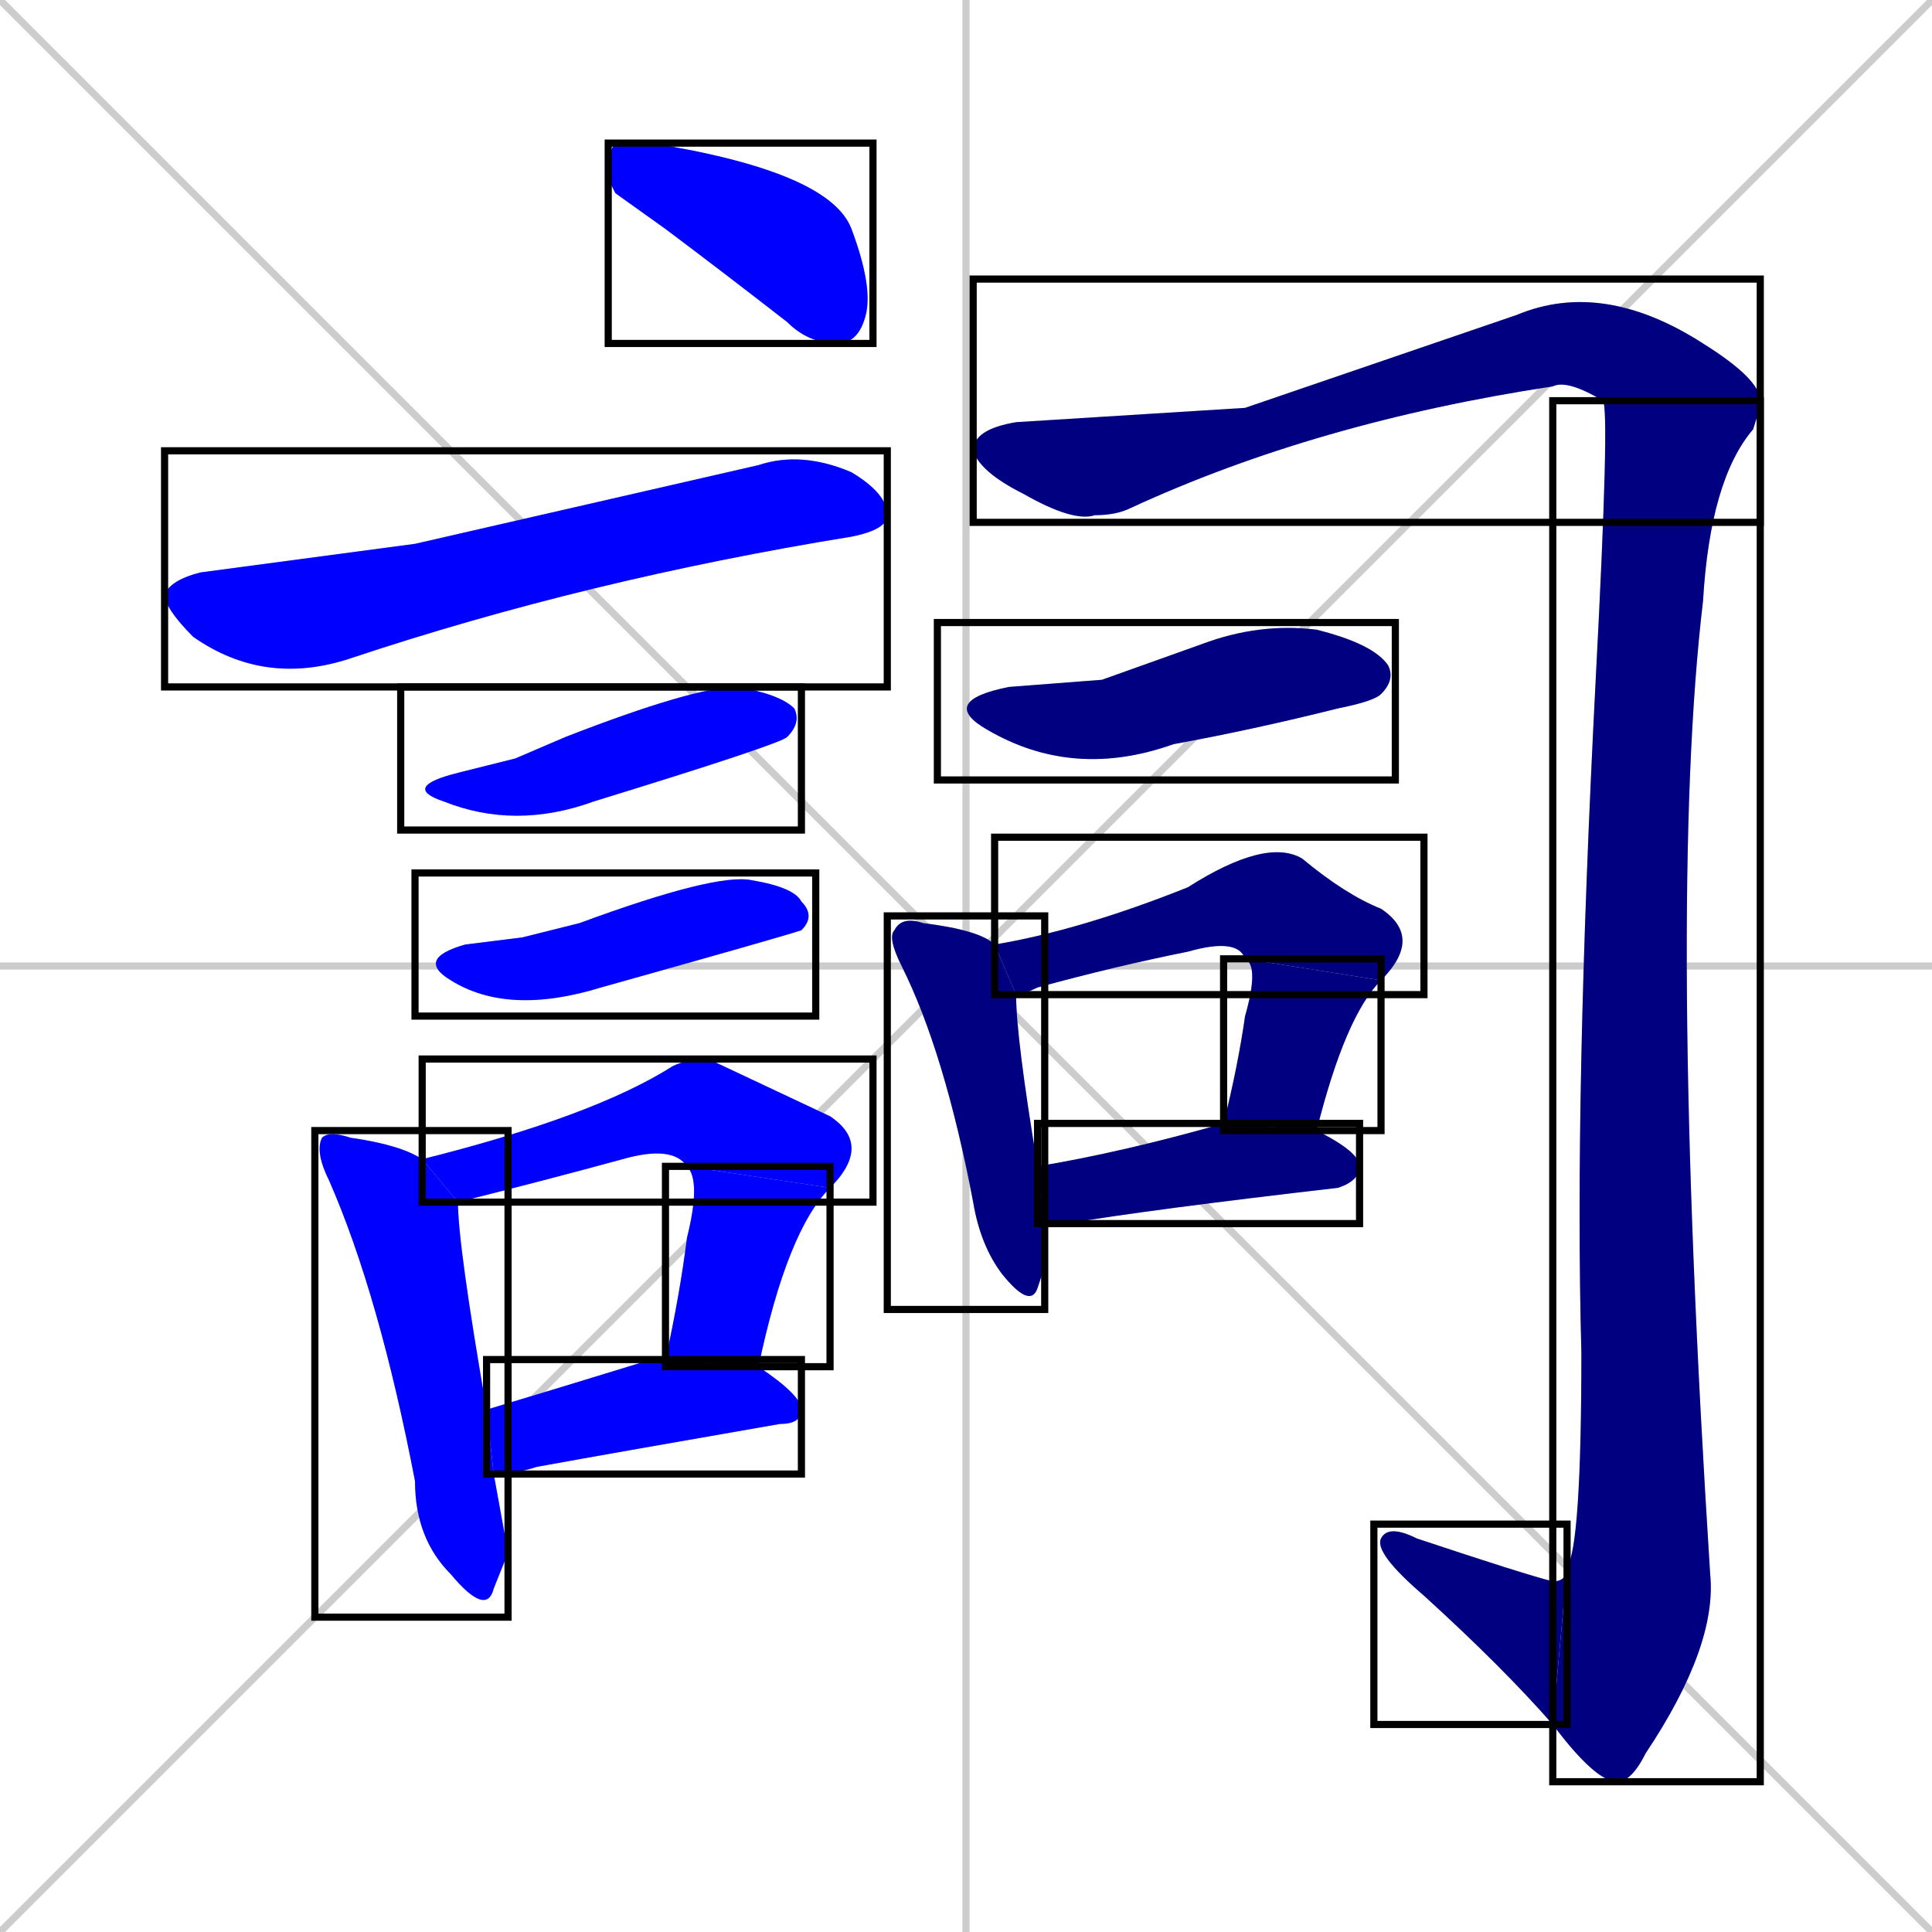 <svg xmlns="http://www.w3.org/2000/svg" xmlns:xlink="http://www.w3.org/1999/xlink" width="270" height="270"><defs><clipPath id="clip-mask-1"><use xlink:href="#rect-1" /></clipPath><clipPath id="clip-mask-2"><use xlink:href="#rect-2" /></clipPath><clipPath id="clip-mask-3"><use xlink:href="#rect-3" /></clipPath><clipPath id="clip-mask-4"><use xlink:href="#rect-4" /></clipPath><clipPath id="clip-mask-5"><use xlink:href="#rect-5" /></clipPath><clipPath id="clip-mask-6"><use xlink:href="#rect-6" /></clipPath><clipPath id="clip-mask-7"><use xlink:href="#rect-7" /></clipPath><clipPath id="clip-mask-8"><use xlink:href="#rect-8" /></clipPath><clipPath id="clip-mask-9"><use xlink:href="#rect-9" /></clipPath><clipPath id="clip-mask-10"><use xlink:href="#rect-10" /></clipPath><clipPath id="clip-mask-11"><use xlink:href="#rect-11" /></clipPath><clipPath id="clip-mask-12"><use xlink:href="#rect-12" /></clipPath><clipPath id="clip-mask-13"><use xlink:href="#rect-13" /></clipPath><clipPath id="clip-mask-14"><use xlink:href="#rect-14" /></clipPath><clipPath id="clip-mask-15"><use xlink:href="#rect-15" /></clipPath><clipPath id="clip-mask-16"><use xlink:href="#rect-16" /></clipPath></defs><path d="M 0 0 L 270 270 M 270 0 L 0 270 M 135 0 L 135 270 M 0 135 L 270 135" stroke="#CCCCCC" /><path d="M 86 27 L 85 25 Q 85 21 86 20 Q 87 20 91 20 Q 116 24 119 32 Q 122 40 121 44 Q 120 48 117 48 Q 113 48 110 45 Q 101 38 93 32" fill="#CCCCCC"/><path d="M 58 76 L 106 65 Q 112 63 119 66 Q 124 69 124 72 Q 124 74 119 75 Q 82 81 49 92 Q 37 96 27 89 Q 23 85 23 83 Q 24 81 28 80" fill="#CCCCCC"/><path d="M 72 106 L 79 103 Q 97 96 103 96 Q 109 97 111 99 Q 112 101 110 103 Q 109 104 83 112 Q 72 116 62 112 Q 56 110 64 108" fill="#CCCCCC"/><path d="M 73 131 L 81 129 Q 100 122 105 123 Q 111 124 112 126 Q 114 128 112 130 Q 109 131 84 138 Q 71 142 63 137 Q 58 134 65 132" fill="#CCCCCC"/><path d="M 71 217 L 69 222 Q 68 226 63 220 Q 58 215 58 207 Q 53 181 46 165 Q 44 161 45 159 Q 46 158 49 159 Q 56 160 59 162 L 64 168 Q 63 168 64 168 Q 64 174 68 197 L 69 206" fill="#CCCCCC"/><path d="M 59 162 Q 83 156 94 149 Q 96 148 99 148 Q 99 148 116 156 Q 122 160 116 166 L 96 163 Q 94 160 87 162 Q 76 165 64 168" fill="#CCCCCC"/><path d="M 93 190 Q 95 181 96 173 Q 98 165 96 163 L 116 166 Q 110 172 106 191" fill="#CCCCCC"/><path d="M 68 197 Q 78 194 91 190 Q 92 190 93 190 L 106 191 Q 112 195 112 197 Q 112 199 109 199 Q 86 203 75 205 Q 72 206 69 206" fill="#CCCCCC"/><path d="M 174 57 L 212 44 Q 224 39 238 48 Q 246 53 246 56 L 224 56 Q 219 53 217 54 Q 184 59 158 71 Q 156 72 153 72 Q 150 73 143 69 Q 137 66 136 63 Q 136 60 142 59" fill="#CCCCCC"/><path d="M 246 56 Q 246 57 245 60 Q 239 67 238 84 Q 233 126 239 220 Q 240 230 230 245 Q 228 249 226 249 Q 223 249 217 241 L 219 219 Q 221 216 221 189 Q 220 153 223 95 Q 225 57 224 56" fill="#CCCCCC"/><path d="M 217 241 Q 210 233 199 223 Q 192 217 193 215 Q 194 213 198 215 Q 213 220 217 221 Q 219 221 219 219" fill="#CCCCCC"/><path d="M 154 95 L 168 90 Q 176 87 184 88 Q 192 90 194 93 Q 195 95 193 97 Q 192 98 187 99 Q 175 102 164 104 Q 150 109 138 102 Q 131 98 141 96" fill="#CCCCCC"/><path d="M 146 177 L 145 180 Q 144 183 140 178 Q 137 174 136 168 Q 132 147 126 135 Q 124 131 125 130 Q 126 128 129 129 Q 137 130 139 132 L 142 139 Q 142 145 145 163 L 146 171" fill="#CCCCCC"/><path d="M 139 132 Q 151 130 166 124 Q 177 117 182 120 Q 188 125 193 127 Q 199 131 193 137 L 174 134 Q 173 131 166 133 Q 156 135 145 138 Q 143 139 142 139" fill="#CCCCCC"/><path d="M 171 157 L 171 157 Q 173 149 174 142 Q 176 135 174 134 L 193 137 Q 188 142 184 158" fill="#CCCCCC"/><path d="M 145 163 Q 157 161 171 157 L 184 158 Q 190 161 190 163 Q 190 165 187 166 Q 161 169 149 171 Q 147 171 146 171" fill="#CCCCCC"/><path d="M 86 27 L 85 25 Q 85 21 86 20 Q 87 20 91 20 Q 116 24 119 32 Q 122 40 121 44 Q 120 48 117 48 Q 113 48 110 45 Q 101 38 93 32" fill="#0000ff" clip-path="url(#clip-mask-1)" /><path d="M 58 76 L 106 65 Q 112 63 119 66 Q 124 69 124 72 Q 124 74 119 75 Q 82 81 49 92 Q 37 96 27 89 Q 23 85 23 83 Q 24 81 28 80" fill="#0000ff" clip-path="url(#clip-mask-2)" /><path d="M 72 106 L 79 103 Q 97 96 103 96 Q 109 97 111 99 Q 112 101 110 103 Q 109 104 83 112 Q 72 116 62 112 Q 56 110 64 108" fill="#0000ff" clip-path="url(#clip-mask-3)" /><path d="M 73 131 L 81 129 Q 100 122 105 123 Q 111 124 112 126 Q 114 128 112 130 Q 109 131 84 138 Q 71 142 63 137 Q 58 134 65 132" fill="#0000ff" clip-path="url(#clip-mask-4)" /><path d="M 71 217 L 69 222 Q 68 226 63 220 Q 58 215 58 207 Q 53 181 46 165 Q 44 161 45 159 Q 46 158 49 159 Q 56 160 59 162 L 64 168 Q 63 168 64 168 Q 64 174 68 197 L 69 206" fill="#0000ff" clip-path="url(#clip-mask-5)" /><path d="M 59 162 Q 83 156 94 149 Q 96 148 99 148 Q 99 148 116 156 Q 122 160 116 166 L 96 163 Q 94 160 87 162 Q 76 165 64 168" fill="#0000ff" clip-path="url(#clip-mask-6)" /><path d="M 93 190 Q 95 181 96 173 Q 98 165 96 163 L 116 166 Q 110 172 106 191" fill="#0000ff" clip-path="url(#clip-mask-7)" /><path d="M 68 197 Q 78 194 91 190 Q 92 190 93 190 L 106 191 Q 112 195 112 197 Q 112 199 109 199 Q 86 203 75 205 Q 72 206 69 206" fill="#0000ff" clip-path="url(#clip-mask-8)" /><path d="M 174 57 L 212 44 Q 224 39 238 48 Q 246 53 246 56 L 224 56 Q 219 53 217 54 Q 184 59 158 71 Q 156 72 153 72 Q 150 73 143 69 Q 137 66 136 63 Q 136 60 142 59" fill="#000080" clip-path="url(#clip-mask-9)" /><path d="M 246 56 Q 246 57 245 60 Q 239 67 238 84 Q 233 126 239 220 Q 240 230 230 245 Q 228 249 226 249 Q 223 249 217 241 L 219 219 Q 221 216 221 189 Q 220 153 223 95 Q 225 57 224 56" fill="#000080" clip-path="url(#clip-mask-10)" /><path d="M 217 241 Q 210 233 199 223 Q 192 217 193 215 Q 194 213 198 215 Q 213 220 217 221 Q 219 221 219 219" fill="#000080" clip-path="url(#clip-mask-11)" /><path d="M 154 95 L 168 90 Q 176 87 184 88 Q 192 90 194 93 Q 195 95 193 97 Q 192 98 187 99 Q 175 102 164 104 Q 150 109 138 102 Q 131 98 141 96" fill="#000080" clip-path="url(#clip-mask-12)" /><path d="M 146 177 L 145 180 Q 144 183 140 178 Q 137 174 136 168 Q 132 147 126 135 Q 124 131 125 130 Q 126 128 129 129 Q 137 130 139 132 L 142 139 Q 142 145 145 163 L 146 171" fill="#000080" clip-path="url(#clip-mask-13)" /><path d="M 139 132 Q 151 130 166 124 Q 177 117 182 120 Q 188 125 193 127 Q 199 131 193 137 L 174 134 Q 173 131 166 133 Q 156 135 145 138 Q 143 139 142 139" fill="#000080" clip-path="url(#clip-mask-14)" /><path d="M 171 157 L 171 157 Q 173 149 174 142 Q 176 135 174 134 L 193 137 Q 188 142 184 158" fill="#000080" clip-path="url(#clip-mask-15)" /><path d="M 145 163 Q 157 161 171 157 L 184 158 Q 190 161 190 163 Q 190 165 187 166 Q 161 169 149 171 Q 147 171 146 171" fill="#000080" clip-path="url(#clip-mask-16)" /><rect x="85" y="20" width="37" height="28" id="rect-1" fill="transparent" stroke="#000000"><animate attributeName="x" from="48" to="85" dur="0.137" begin="0; animate16.end + 1s" id="animate1" fill="freeze"/></rect><rect x="23" y="63" width="101" height="33" id="rect-2" fill="transparent" stroke="#000000"><set attributeName="x" to="-78" begin="0; animate16.end + 1s" /><animate attributeName="x" from="-78" to="23" dur="0.374" begin="animate1.end + 0.5" id="animate2" fill="freeze"/></rect><rect x="56" y="96" width="56" height="20" id="rect-3" fill="transparent" stroke="#000000"><set attributeName="x" to="0" begin="0; animate16.end + 1s" /><animate attributeName="x" from="0" to="56" dur="0.207" begin="animate2.end + 0.5" id="animate3" fill="freeze"/></rect><rect x="58" y="122" width="56" height="20" id="rect-4" fill="transparent" stroke="#000000"><set attributeName="x" to="2" begin="0; animate16.end + 1s" /><animate attributeName="x" from="2" to="58" dur="0.207" begin="animate3.end + 0.5" id="animate4" fill="freeze"/></rect><rect x="44" y="158" width="27" height="68" id="rect-5" fill="transparent" stroke="#000000"><set attributeName="y" to="90" begin="0; animate16.end + 1s" /><animate attributeName="y" from="90" to="158" dur="0.252" begin="animate4.end + 0.5" id="animate5" fill="freeze"/></rect><rect x="59" y="148" width="63" height="20" id="rect-6" fill="transparent" stroke="#000000"><set attributeName="x" to="-4" begin="0; animate16.end + 1s" /><animate attributeName="x" from="-4" to="59" dur="0.233" begin="animate5.end + 0.5" id="animate6" fill="freeze"/></rect><rect x="93" y="163" width="23" height="28" id="rect-7" fill="transparent" stroke="#000000"><set attributeName="y" to="135" begin="0; animate16.end + 1s" /><animate attributeName="y" from="135" to="163" dur="0.104" begin="animate6.end" id="animate7" fill="freeze"/></rect><rect x="68" y="190" width="44" height="16" id="rect-8" fill="transparent" stroke="#000000"><set attributeName="x" to="24" begin="0; animate16.end + 1s" /><animate attributeName="x" from="24" to="68" dur="0.163" begin="animate7.end + 0.5" id="animate8" fill="freeze"/></rect><rect x="136" y="39" width="110" height="34" id="rect-9" fill="transparent" stroke="#000000"><set attributeName="x" to="26" begin="0; animate16.end + 1s" /><animate attributeName="x" from="26" to="136" dur="0.407" begin="animate8.end + 0.5" id="animate9" fill="freeze"/></rect><rect x="217" y="56" width="29" height="193" id="rect-10" fill="transparent" stroke="#000000"><set attributeName="y" to="-137" begin="0; animate16.end + 1s" /><animate attributeName="y" from="-137" to="56" dur="0.715" begin="animate9.end" id="animate10" fill="freeze"/></rect><rect x="192" y="213" width="27" height="28" id="rect-11" fill="transparent" stroke="#000000"><set attributeName="x" to="219" begin="0; animate16.end + 1s" /><animate attributeName="x" from="219" to="192" dur="0.100" begin="animate10.end" id="animate11" fill="freeze"/></rect><rect x="131" y="87" width="64" height="22" id="rect-12" fill="transparent" stroke="#000000"><set attributeName="x" to="67" begin="0; animate16.end + 1s" /><animate attributeName="x" from="67" to="131" dur="0.237" begin="animate11.end + 0.5" id="animate12" fill="freeze"/></rect><rect x="124" y="128" width="22" height="55" id="rect-13" fill="transparent" stroke="#000000"><set attributeName="y" to="73" begin="0; animate16.end + 1s" /><animate attributeName="y" from="73" to="128" dur="0.204" begin="animate12.end + 0.5" id="animate13" fill="freeze"/></rect><rect x="139" y="117" width="60" height="22" id="rect-14" fill="transparent" stroke="#000000"><set attributeName="x" to="79" begin="0; animate16.end + 1s" /><animate attributeName="x" from="79" to="139" dur="0.222" begin="animate13.end + 0.5" id="animate14" fill="freeze"/></rect><rect x="171" y="134" width="22" height="24" id="rect-15" fill="transparent" stroke="#000000"><set attributeName="y" to="110" begin="0; animate16.end + 1s" /><animate attributeName="y" from="110" to="134" dur="0.089" begin="animate14.end" id="animate15" fill="freeze"/></rect><rect x="145" y="157" width="45" height="14" id="rect-16" fill="transparent" stroke="#000000"><set attributeName="x" to="100" begin="0; animate16.end + 1s" /><animate attributeName="x" from="100" to="145" dur="0.167" begin="animate15.end + 0.5" id="animate16" fill="freeze"/></rect></svg>